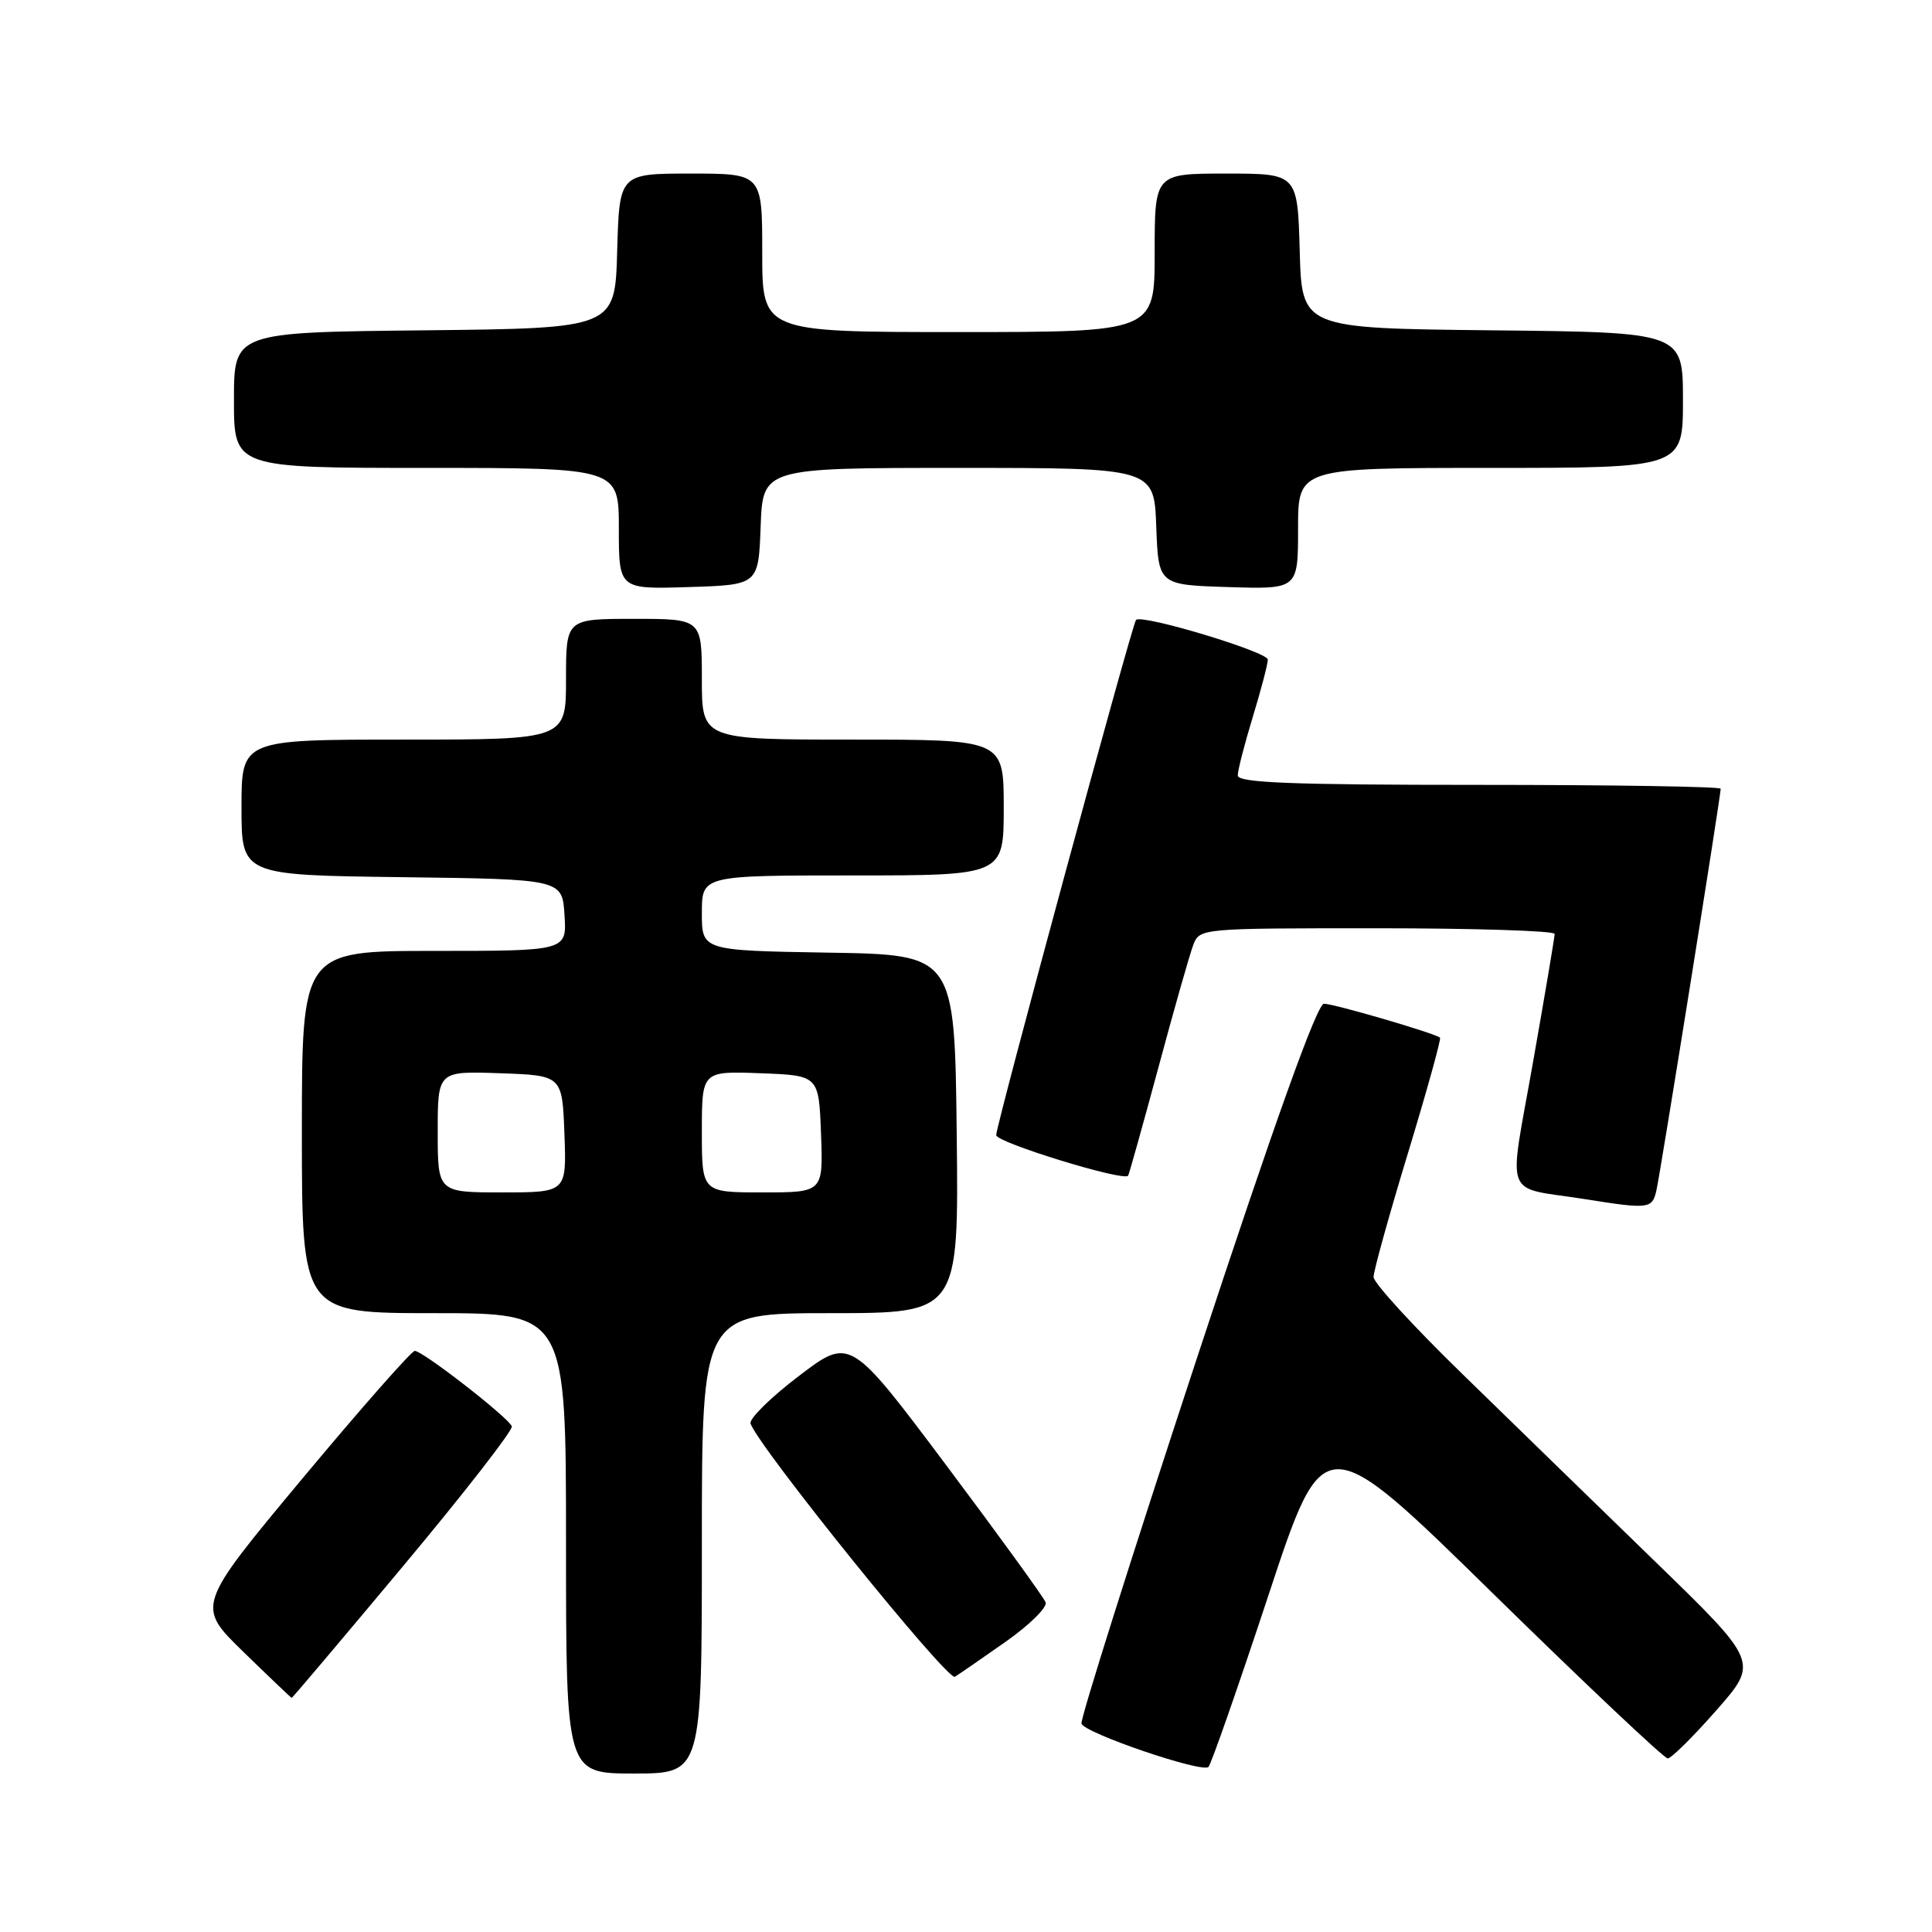 <?xml version="1.0" encoding="UTF-8" standalone="no"?>
<!DOCTYPE svg PUBLIC "-//W3C//DTD SVG 1.1//EN" "http://www.w3.org/Graphics/SVG/1.1/DTD/svg11.dtd" >
<svg xmlns="http://www.w3.org/2000/svg" xmlns:xlink="http://www.w3.org/1999/xlink" version="1.1" viewBox="0 0 256 256">
 <g >
 <path fill="currentColor"
d=" M 93.00 204.50 C 93.00 174.00 93.00 174.00 110.02 174.00 C 127.04 174.00 127.04 174.00 126.77 150.25 C 126.50 126.50 126.50 126.50 109.75 126.23 C 93.00 125.95 93.00 125.95 93.00 120.98 C 93.00 116.00 93.00 116.00 113.00 116.00 C 133.00 116.00 133.00 116.00 133.00 107.00 C 133.00 98.00 133.00 98.00 113.00 98.00 C 93.00 98.00 93.00 98.00 93.00 90.00 C 93.00 82.00 93.00 82.00 84.00 82.00 C 75.00 82.00 75.00 82.00 75.00 90.00 C 75.00 98.00 75.00 98.00 53.50 98.00 C 32.00 98.00 32.00 98.00 32.00 106.98 C 32.00 115.96 32.00 115.96 53.25 116.23 C 74.50 116.50 74.50 116.50 74.80 121.25 C 75.11 126.00 75.11 126.00 57.55 126.00 C 40.00 126.00 40.00 126.00 40.00 150.00 C 40.00 174.00 40.00 174.00 57.50 174.00 C 75.00 174.00 75.00 174.00 75.00 204.50 C 75.00 235.00 75.00 235.00 84.00 235.00 C 93.00 235.00 93.00 235.00 93.00 204.50 Z  M 168.09 211.34 C 175.41 189.17 175.41 189.17 197.77 211.09 C 210.06 223.14 220.51 233.00 220.98 233.00 C 221.45 233.00 224.35 230.13 227.43 226.62 C 233.04 220.24 233.04 220.24 219.27 206.87 C 211.70 199.52 200.22 188.35 193.76 182.05 C 187.29 175.76 182.00 169.98 182.00 169.21 C 182.00 168.44 184.05 161.05 186.56 152.80 C 189.07 144.54 190.98 137.66 190.81 137.50 C 190.20 136.93 176.76 133.00 175.43 133.00 C 174.52 133.00 168.91 148.64 158.52 180.20 C 149.97 206.17 143.12 227.85 143.30 228.39 C 143.72 229.65 159.29 234.96 160.13 234.13 C 160.48 233.78 164.06 223.53 168.09 211.34 Z  M 53.47 207.45 C 61.54 197.80 67.99 189.49 67.82 189.00 C 67.41 187.86 56.03 179.00 54.96 179.00 C 54.53 179.00 47.83 186.61 40.08 195.90 C 26.00 212.80 26.00 212.80 32.25 218.88 C 35.69 222.23 38.57 224.97 38.65 224.98 C 38.74 224.99 45.41 217.10 53.47 207.45 Z  M 133.31 217.50 C 136.43 215.30 138.79 212.97 138.55 212.32 C 138.31 211.67 132.38 203.49 125.38 194.15 C 112.64 177.16 112.64 177.16 105.85 182.33 C 102.11 185.17 99.24 188.01 99.45 188.63 C 100.55 191.79 125.56 222.78 126.53 222.18 C 127.13 221.81 130.18 219.70 133.31 217.50 Z  M 219.48 157.75 C 220.00 155.53 228.00 105.50 228.00 104.51 C 228.00 104.23 213.60 104.00 196.00 104.00 C 171.06 104.00 164.00 103.72 164.01 102.75 C 164.01 102.06 164.91 98.58 166.00 95.00 C 167.09 91.42 167.99 88.01 167.99 87.40 C 168.00 86.38 151.31 81.35 150.53 82.14 C 150.02 82.65 132.00 149.06 132.00 150.41 C 132.00 151.38 148.87 156.57 149.48 155.79 C 149.60 155.63 151.40 149.20 153.48 141.50 C 155.55 133.80 157.63 126.49 158.10 125.25 C 158.95 123.00 159.00 123.00 182.48 123.00 C 195.41 123.00 206.00 123.34 206.00 123.75 C 206.00 124.16 204.71 131.82 203.13 140.76 C 199.86 159.34 199.03 157.15 210.00 158.89 C 218.49 160.24 218.92 160.19 219.48 157.75 Z  M 100.79 69.75 C 101.08 62.00 101.08 62.00 127.00 62.00 C 152.92 62.00 152.92 62.00 153.21 69.75 C 153.50 77.50 153.50 77.50 162.75 77.79 C 172.00 78.08 172.00 78.08 172.00 70.04 C 172.00 62.00 172.00 62.00 197.50 62.00 C 223.00 62.00 223.00 62.00 223.00 53.02 C 223.00 44.03 223.00 44.03 197.75 43.77 C 172.50 43.50 172.50 43.50 172.22 33.25 C 171.93 23.00 171.93 23.00 162.47 23.00 C 153.00 23.00 153.00 23.00 153.00 33.50 C 153.00 44.00 153.00 44.00 127.00 44.00 C 101.00 44.00 101.00 44.00 101.00 33.50 C 101.00 23.00 101.00 23.00 91.53 23.00 C 82.07 23.00 82.07 23.00 81.78 33.25 C 81.50 43.50 81.50 43.50 56.25 43.77 C 31.00 44.03 31.00 44.03 31.00 53.02 C 31.00 62.00 31.00 62.00 56.50 62.00 C 82.00 62.00 82.00 62.00 82.00 70.04 C 82.00 78.08 82.00 78.08 91.25 77.79 C 100.50 77.50 100.50 77.50 100.79 69.75 Z  M 58.00 149.96 C 58.00 141.92 58.00 141.92 66.25 142.21 C 74.50 142.50 74.50 142.50 74.79 150.25 C 75.08 158.00 75.08 158.00 66.54 158.00 C 58.00 158.00 58.00 158.00 58.00 149.96 Z  M 93.00 149.96 C 93.00 141.92 93.00 141.92 100.75 142.21 C 108.50 142.50 108.50 142.50 108.79 150.25 C 109.08 158.00 109.08 158.00 101.04 158.00 C 93.00 158.00 93.00 158.00 93.00 149.96 Z "/>
</g>
</svg>